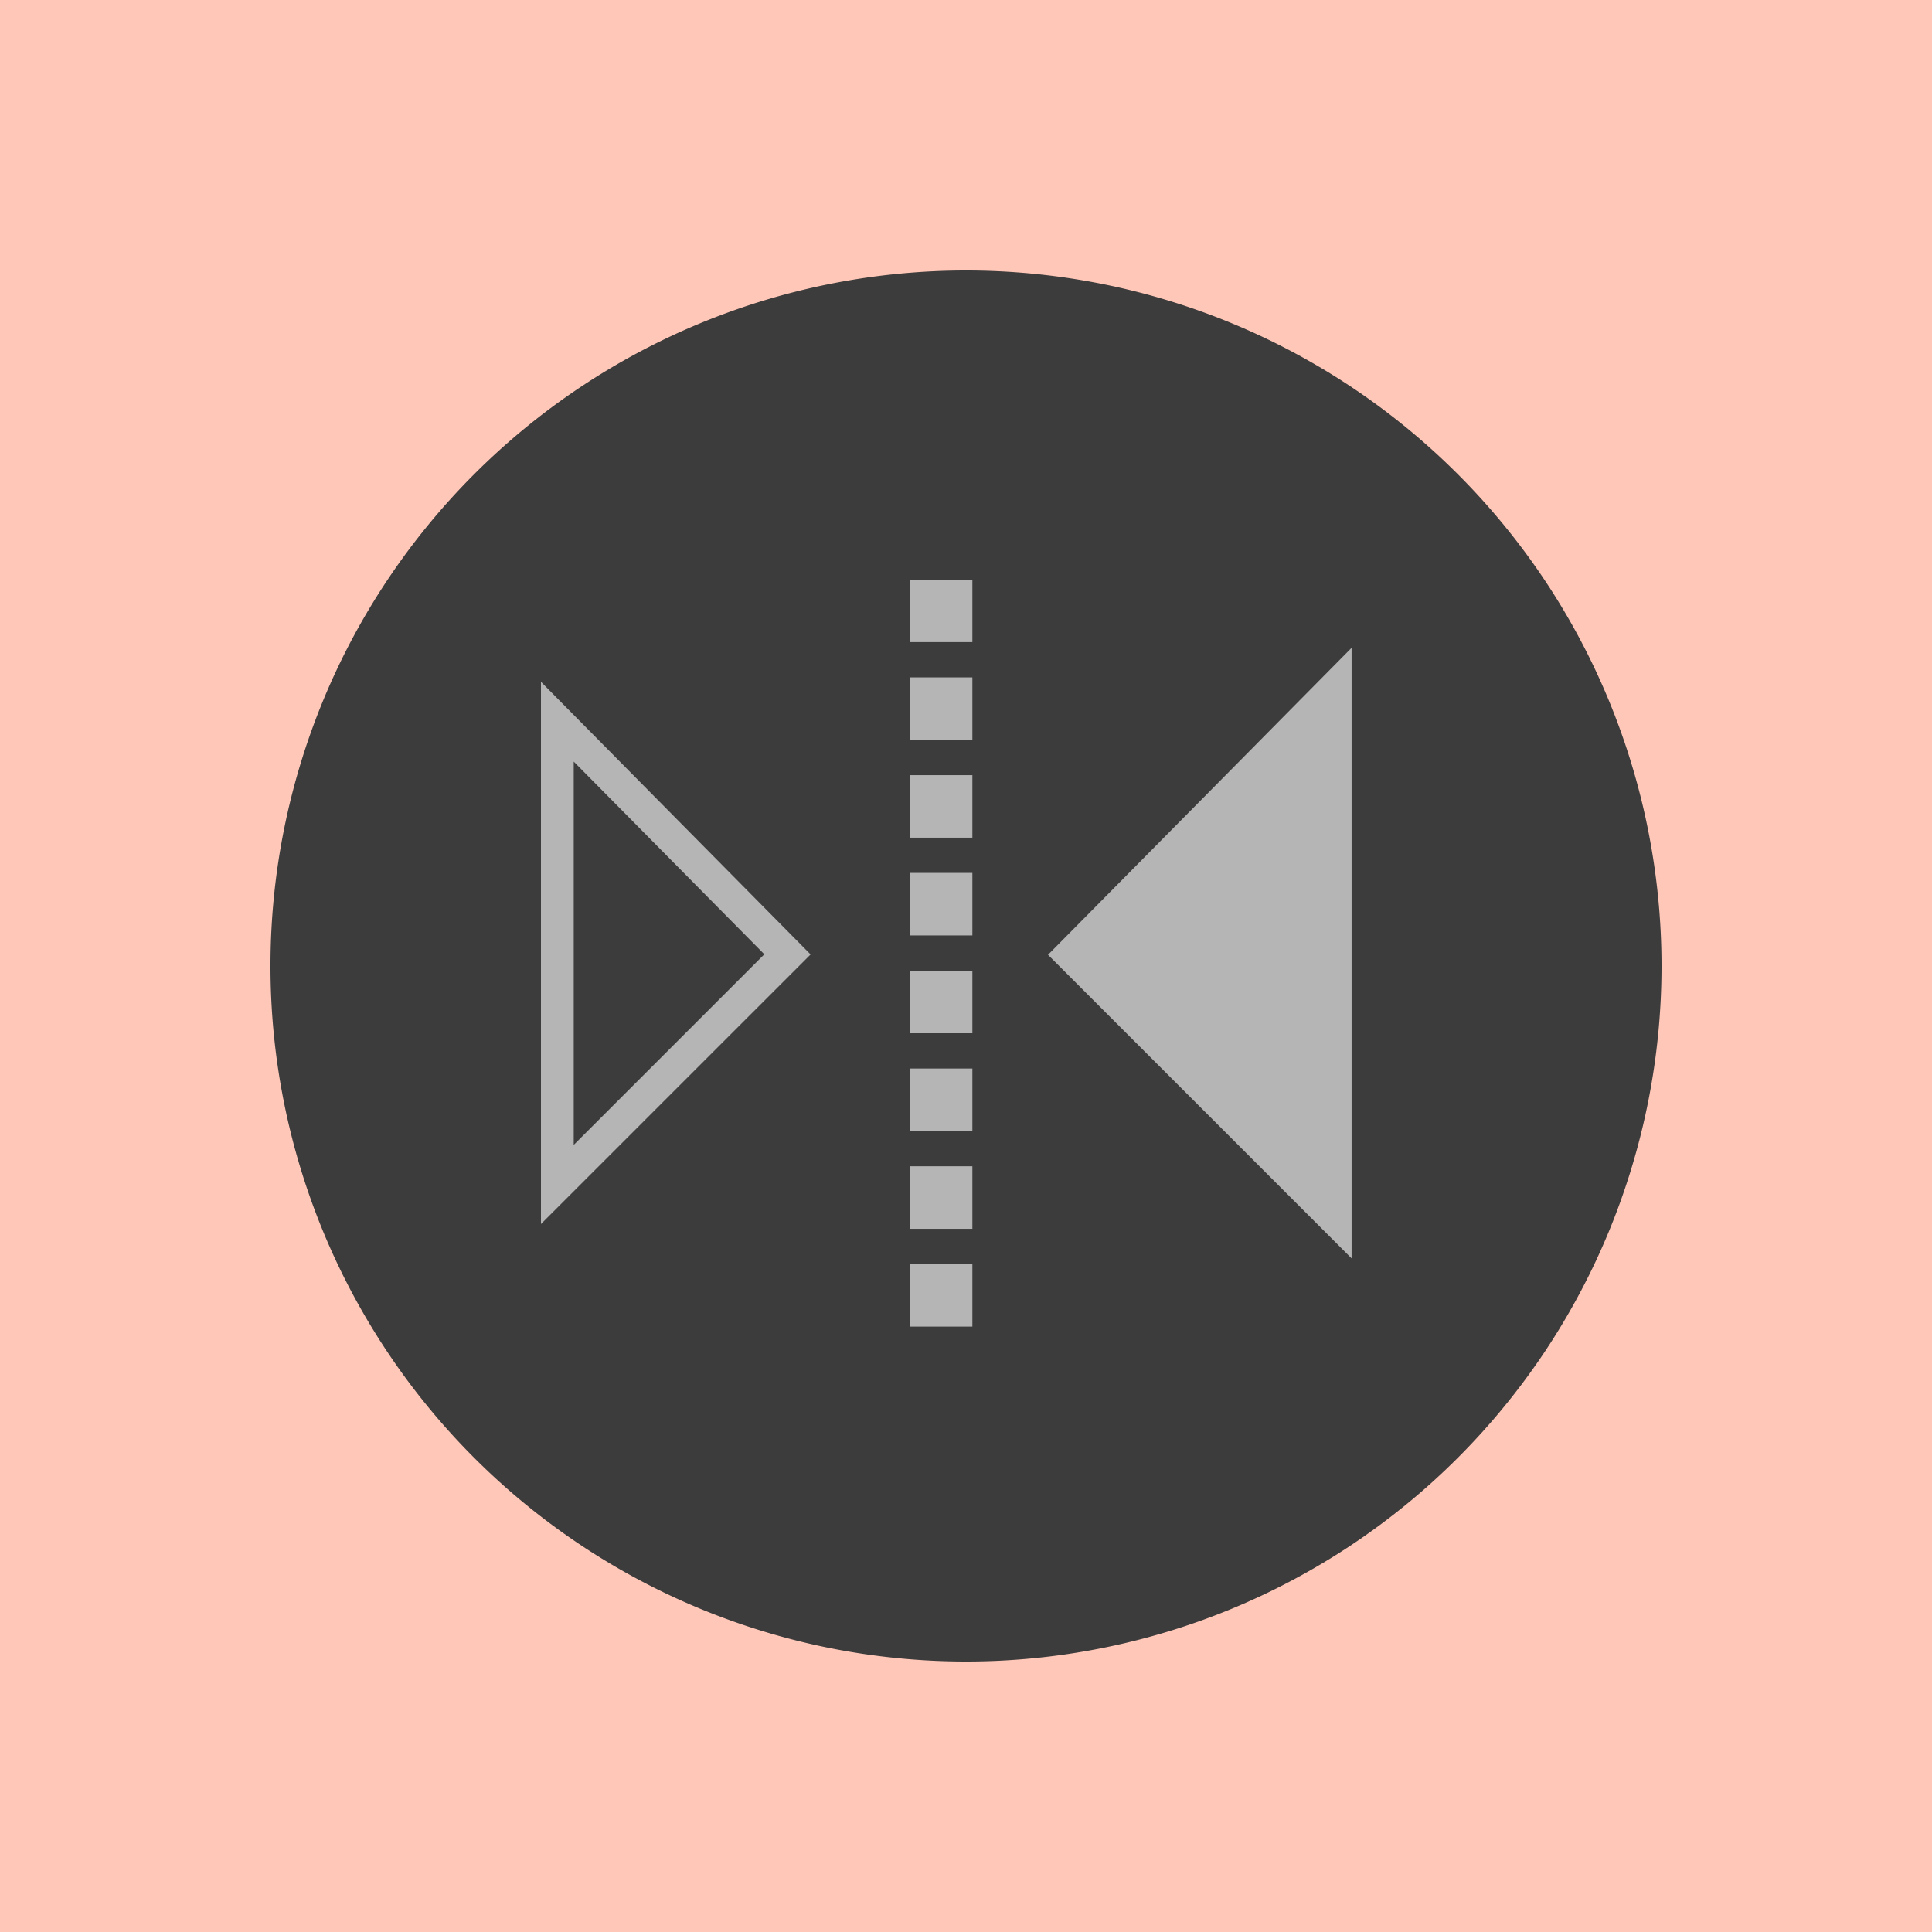 <svg xmlns="http://www.w3.org/2000/svg" width="50" height="50" viewBox="0 0 50 50">
  <g id="Grupo_1102222" data-name="Grupo 1102222" transform="translate(-181.051 -750)">
    <g id="Grupo_1102221" data-name="Grupo 1102221" transform="translate(0.176)">
      <rect id="Rectángulo_403269" data-name="Rectángulo 403269" width="50" height="50" transform="translate(180.875 750)" fill="#ffc7b8"/>
    </g>
    <g id="Grupo_1101641" data-name="Grupo 1101641" transform="translate(-2.051 133)">
      <g id="Grupo_1101199" data-name="Grupo 1101199" transform="translate(190.102 624)">
        <path id="Trazado_911258" data-name="Trazado 911258" d="M18,0A18,18,0,1,1,0,18,18,18,0,0,1,18,0Z" transform="translate(0 0)" fill="#3c3c3c"/>
      </g>
      <g id="Grupo_1101642" data-name="Grupo 1101642" transform="translate(197.102 632)">
        <path id="Trazado_911832" data-name="Trazado 911832" d="M57.037,15.62l7.857,7.857V7.676Z" transform="translate(-43.915 -5.91)" fill="#b6b5b6"/>
        <path id="Trazado_911833" data-name="Trazado 911833" d="M.848,13.565l4.933,4.987L.848,23.485ZM0,25.533l6.978-6.977L0,11.5Z" transform="translate(0 -8.855)" fill="#b6b5b6"/>
        <rect id="Rectángulo_403398" data-name="Rectángulo 403398" width="1.618" height="1.618" transform="translate(9.547 0)" fill="#b6b5b6"/>
        <rect id="Rectángulo_403399" data-name="Rectángulo 403399" width="1.618" height="1.618" transform="translate(9.547 2.531)" fill="#b6b5b6"/>
        <rect id="Rectángulo_403400" data-name="Rectángulo 403400" width="1.618" height="1.618" transform="translate(9.547 5.061)" fill="#b6b5b6"/>
        <rect id="Rectángulo_403401" data-name="Rectángulo 403401" width="1.618" height="1.618" transform="translate(9.547 7.591)" fill="#b6b5b6"/>
        <rect id="Rectángulo_403402" data-name="Rectángulo 403402" width="1.618" height="1.618" transform="translate(9.547 10.122)" fill="#b6b5b6"/>
        <rect id="Rectángulo_403403" data-name="Rectángulo 403403" width="1.618" height="1.618" transform="translate(9.547 12.653)" fill="#b6b5b6"/>
        <rect id="Rectángulo_403404" data-name="Rectángulo 403404" width="1.618" height="1.618" transform="translate(9.547 15.183)" fill="#b6b5b6"/>
        <rect id="Rectángulo_403405" data-name="Rectángulo 403405" width="1.618" height="1.618" transform="translate(9.547 17.714)" fill="#b6b5b6"/>
      </g>
    </g>
  </g>
</svg>
